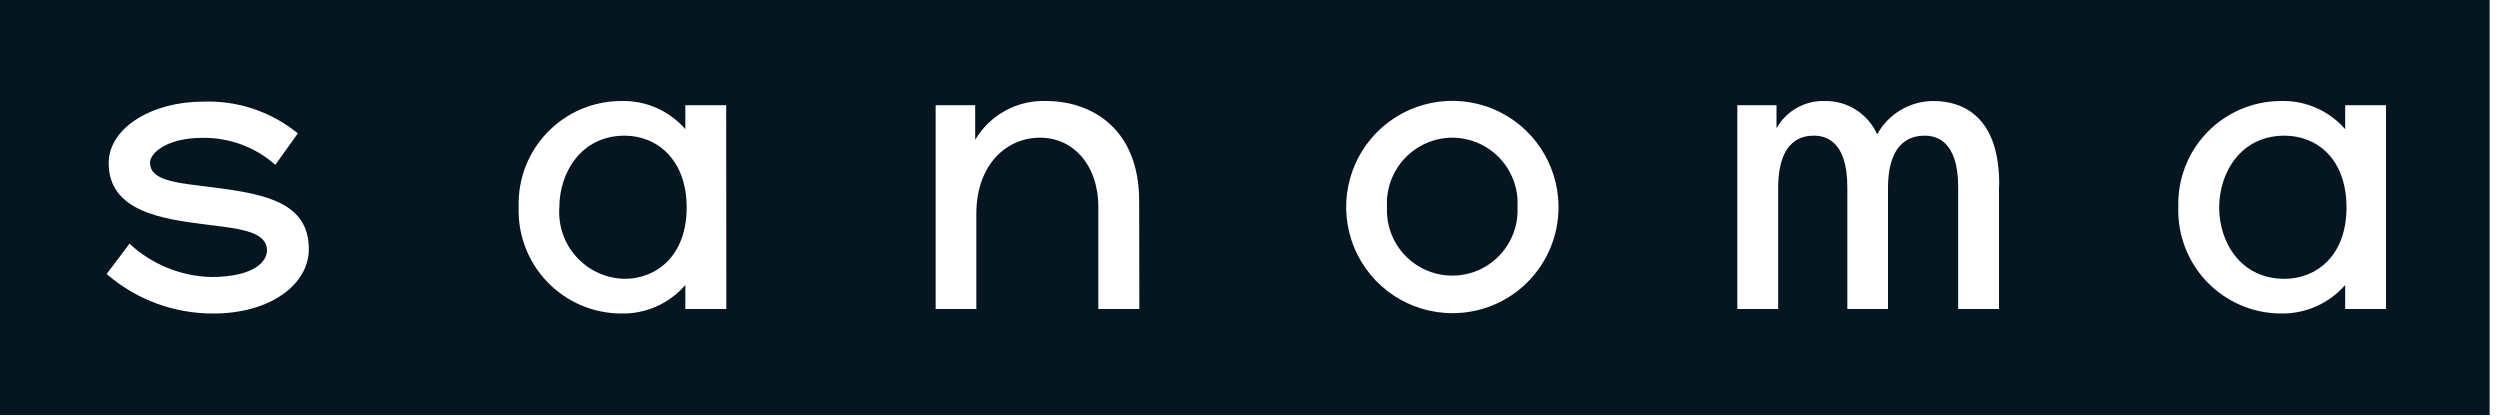 <svg width="132" height="22" viewBox="0 0 132 22" fill="none" xmlns="http://www.w3.org/2000/svg">
<path d="M120.621 7.163C118.289 7.163 117.172 9.143 117.172 10.956C117.172 12.769 118.289 14.722 120.621 14.722C122.276 14.722 123.895 13.534 123.895 10.956C123.895 8.377 122.32 7.163 120.621 7.163Z" fill="#061621"/>
<path d="M76.683 7.269C75.733 7.272 74.825 7.666 74.172 8.358C73.52 9.051 73.181 9.98 73.234 10.93C73.17 12.202 73.812 13.406 74.904 14.062C75.997 14.717 77.362 14.717 78.454 14.062C79.546 13.406 80.189 12.202 80.124 10.93C80.18 9.981 79.843 9.051 79.192 8.359C78.541 7.666 77.634 7.272 76.683 7.269Z" fill="#061621"/>
<path d="M32.983 7.163C30.66 7.163 29.533 9.143 29.533 10.956C29.465 11.919 29.796 12.868 30.449 13.58C31.101 14.292 32.017 14.705 32.983 14.722C34.637 14.722 36.256 13.534 36.256 10.956C36.256 8.377 34.637 7.163 32.983 7.163Z" fill="#061621"/>
<path fill-rule="evenodd" clip-rule="evenodd" d="M131.454 21.912H0V0H131.454V21.912ZM71.507 13.081C72.377 15.175 74.424 16.539 76.692 16.535C78.179 16.538 79.605 15.947 80.655 14.895C81.706 13.843 82.293 12.416 82.289 10.93C82.289 8.662 80.922 6.617 78.826 5.75C76.731 4.883 74.319 5.364 72.716 6.969C71.114 8.574 70.636 10.986 71.507 13.081ZM125.981 16.315H123.825V15.048C122.97 16.026 121.727 16.577 120.428 16.553C118.958 16.547 117.552 15.945 116.533 14.886C115.513 13.826 114.966 12.399 115.016 10.93C114.971 9.464 115.52 8.042 116.54 6.988C117.559 5.934 118.962 5.337 120.428 5.333C121.726 5.295 122.972 5.841 123.825 6.82V5.553H125.981V16.315ZM105.547 9.856V16.315H103.391V9.874C103.391 7.383 102.186 7.163 101.631 7.163C101.077 7.163 99.686 7.313 99.686 9.944V16.315H97.539V9.874C97.539 7.383 96.334 7.163 95.779 7.163C95.225 7.163 93.887 7.313 93.887 9.944V16.315H91.731V5.553H93.799V6.776C94.311 5.858 95.292 5.302 96.342 5.333C97.536 5.31 98.627 6.003 99.114 7.093C99.711 6.008 100.851 5.334 102.089 5.333C103.699 5.333 105.609 6.213 105.556 9.856H105.547ZM60.157 16.315H57.992V10.938C57.992 8.694 56.654 7.269 54.912 7.269C53.17 7.269 51.577 8.65 51.55 11.238V16.315H49.403V5.553H51.489V7.383C52.268 6.064 53.707 5.278 55.238 5.333C57.666 5.333 60.148 6.82 60.148 10.613L60.157 16.315ZM36.186 16.315H38.35L38.342 5.553H36.186V6.82C35.334 5.84 34.087 5.294 32.789 5.333C31.323 5.337 29.922 5.934 28.904 6.989C27.886 8.043 27.338 9.465 27.386 10.93C27.333 12.398 27.878 13.825 28.897 14.885C29.915 15.945 31.319 16.547 32.789 16.553C34.089 16.586 35.336 16.034 36.186 15.048V16.315ZM11.255 16.553C9.19 16.56 7.193 15.819 5.632 14.467L6.838 12.866C8.006 13.952 9.529 14.578 11.123 14.626C13.517 14.626 14.098 13.746 14.098 13.226C14.098 12.255 12.75 12.088 11.206 11.896C11.071 11.879 10.935 11.863 10.798 11.845C8.606 11.563 5.738 11.176 5.738 8.615C5.738 6.723 8.07 5.368 10.692 5.368C12.518 5.291 14.309 5.886 15.726 7.04L14.538 8.703C13.487 7.773 12.13 7.266 10.727 7.278C8.8 7.269 7.92 8.087 7.92 8.589C7.92 9.485 9.154 9.636 10.786 9.836C10.998 9.862 11.217 9.888 11.44 9.918C14.08 10.261 16.306 10.736 16.306 13.147C16.306 15.048 14.238 16.553 11.273 16.553H11.255Z" fill="#061621"/>
</svg>
